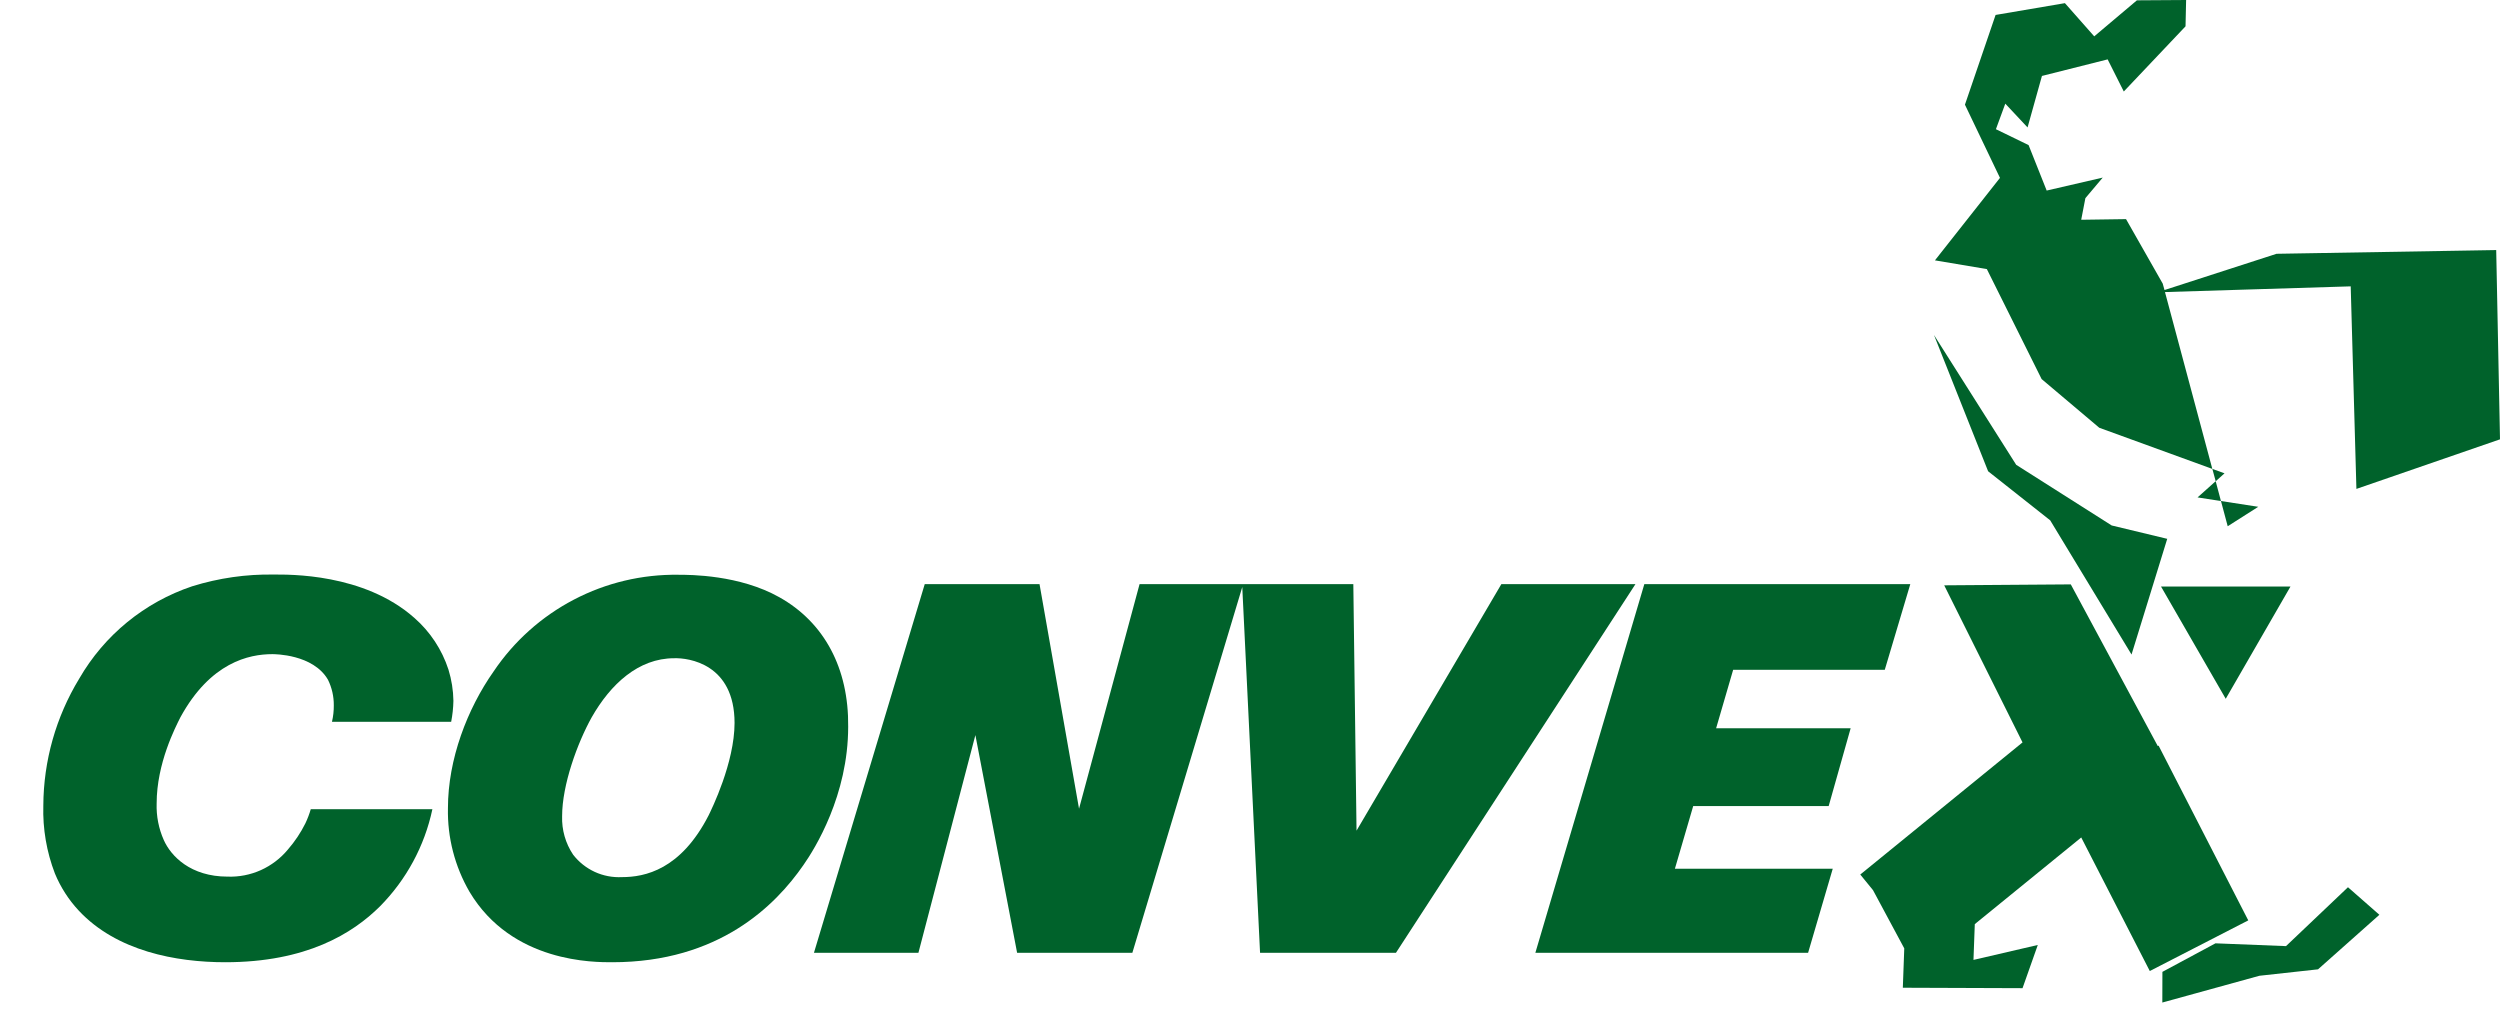 <svg width="85" height="35" viewBox="0 0 85 35" fill="none" xmlns="http://www.w3.org/2000/svg">
<path d="M75.512 17.035L75.333 16.361L74.717 16.912L75.512 17.035Z" fill="#00622B"/>
<path d="M67.553 9.149L69.415 12.888L71.376 14.544L75.219 15.943L73.609 9.93L79.924 9.736L80.118 16.623L85 14.937L84.871 8.502L77.402 8.629L73.593 9.861L73.533 9.644L72.285 7.45L70.761 7.472L70.903 6.737L71.493 6.038L69.587 6.479L68.972 4.933L67.861 4.393L68.18 3.524L68.937 4.333L69.426 2.582L71.66 2.019L72.209 3.111L74.308 0.895L74.328 0L72.655 0.011L71.204 1.236L70.207 0.107L67.85 0.508L66.808 3.559L67.999 6.048L65.788 8.852L67.553 9.149Z" fill="#00622B"/>
<path d="M76.781 17.231L75.513 17.035L75.742 17.892L76.781 17.231Z" fill="#00622B"/>
<path d="M75.634 16.093L75.22 15.943L75.334 16.362L75.634 16.093Z" fill="#00622B"/>
<path d="M69.707 17.692L72.472 22.254L73.686 18.32L71.798 17.866L68.551 15.804L65.755 11.389L67.596 16.023L69.707 17.692Z" fill="#00622B"/>
<path d="M77.724 32.168L75.326 32.073L73.522 33.043L73.519 34.086L76.82 33.176L78.813 32.957L80.899 31.103L79.831 30.166L77.724 32.168Z" fill="#00622B"/>
<path d="M75.675 23.759L77.877 19.941H73.474L75.675 23.759Z" fill="#00622B"/>
<path d="M70.762 28.474L73.093 33.015L76.441 31.293L73.392 25.352L73.364 25.365L70.407 19.869L66.103 19.901L68.766 25.242L63.249 29.734L63.682 30.265L64.745 32.245L64.696 33.583L68.766 33.598L69.285 32.129L67.098 32.637L67.143 31.42L70.762 28.474Z" fill="#00622B"/>
<path d="M10.383 27.994C10.224 28.314 10.024 28.612 9.79 28.882C9.541 29.183 9.226 29.423 8.87 29.584C8.514 29.744 8.125 29.82 7.735 29.805C6.484 29.805 5.813 29.112 5.569 28.562C5.395 28.171 5.312 27.746 5.326 27.319C5.326 25.952 5.965 24.726 6.133 24.389C7.154 22.52 8.467 22.241 9.259 22.241C9.336 22.241 10.647 22.241 11.151 23.111C11.284 23.381 11.352 23.679 11.349 23.98C11.351 24.169 11.33 24.357 11.287 24.541H15.34C15.385 24.307 15.411 24.069 15.416 23.83C15.411 23.47 15.354 23.111 15.248 22.767C15.027 22.087 14.627 21.48 14.089 21.009C12.367 19.482 9.804 19.535 9.317 19.535C8.375 19.518 7.436 19.653 6.536 19.933C4.915 20.476 3.548 21.593 2.693 23.075C1.902 24.376 1.48 25.867 1.473 27.39C1.45 28.178 1.584 28.963 1.867 29.699C2.059 30.164 2.333 30.591 2.676 30.959C3.965 32.342 5.993 32.716 7.657 32.716C10.417 32.716 11.988 31.74 12.918 30.817C13.816 29.91 14.436 28.763 14.701 27.513H10.566C10.518 27.678 10.457 27.838 10.383 27.994Z" fill="#00622B"/>
<path d="M26.498 20.306C25.141 19.542 23.464 19.542 23.068 19.542C21.83 19.524 20.608 19.814 19.511 20.388C18.414 20.961 17.477 21.799 16.785 22.826C15.885 24.105 15.23 25.817 15.23 27.477C15.209 28.474 15.463 29.457 15.962 30.319C17.409 32.749 20.231 32.716 20.817 32.716C24.448 32.716 26.37 30.781 27.315 29.414C27.71 28.853 28.838 27.035 28.838 24.709C28.861 22.72 28.022 21.159 26.498 20.306ZM24.091 27.726C23.144 29.573 21.925 29.822 21.148 29.822C20.83 29.838 20.513 29.778 20.223 29.645C19.934 29.512 19.681 29.311 19.486 29.059C19.227 28.673 19.097 28.215 19.112 27.75C19.112 26.685 19.63 25.264 20.119 24.386C20.759 23.264 21.704 22.38 22.92 22.38C23.408 22.363 24.975 22.567 24.975 24.582C24.973 25.933 24.196 27.513 24.091 27.726Z" fill="#00622B"/>
<path d="M51.046 19.861L46.122 28.242L46.013 19.861H42.267H42.233H38.745L36.687 27.496L35.344 19.861H31.441L27.674 32.396H31.226L33.163 24.993L34.582 32.396H38.5L42.237 19.96L42.842 32.396H47.462L55.605 19.861H51.046Z" fill="#00622B"/>
<path d="M62.175 27.406L62.922 24.761H58.348L58.927 22.774H64.082L64.95 19.861H55.907L52.202 32.396H61.475L62.313 29.538H56.946L57.569 27.406H62.175Z" fill="#00622B"/>
</svg>
